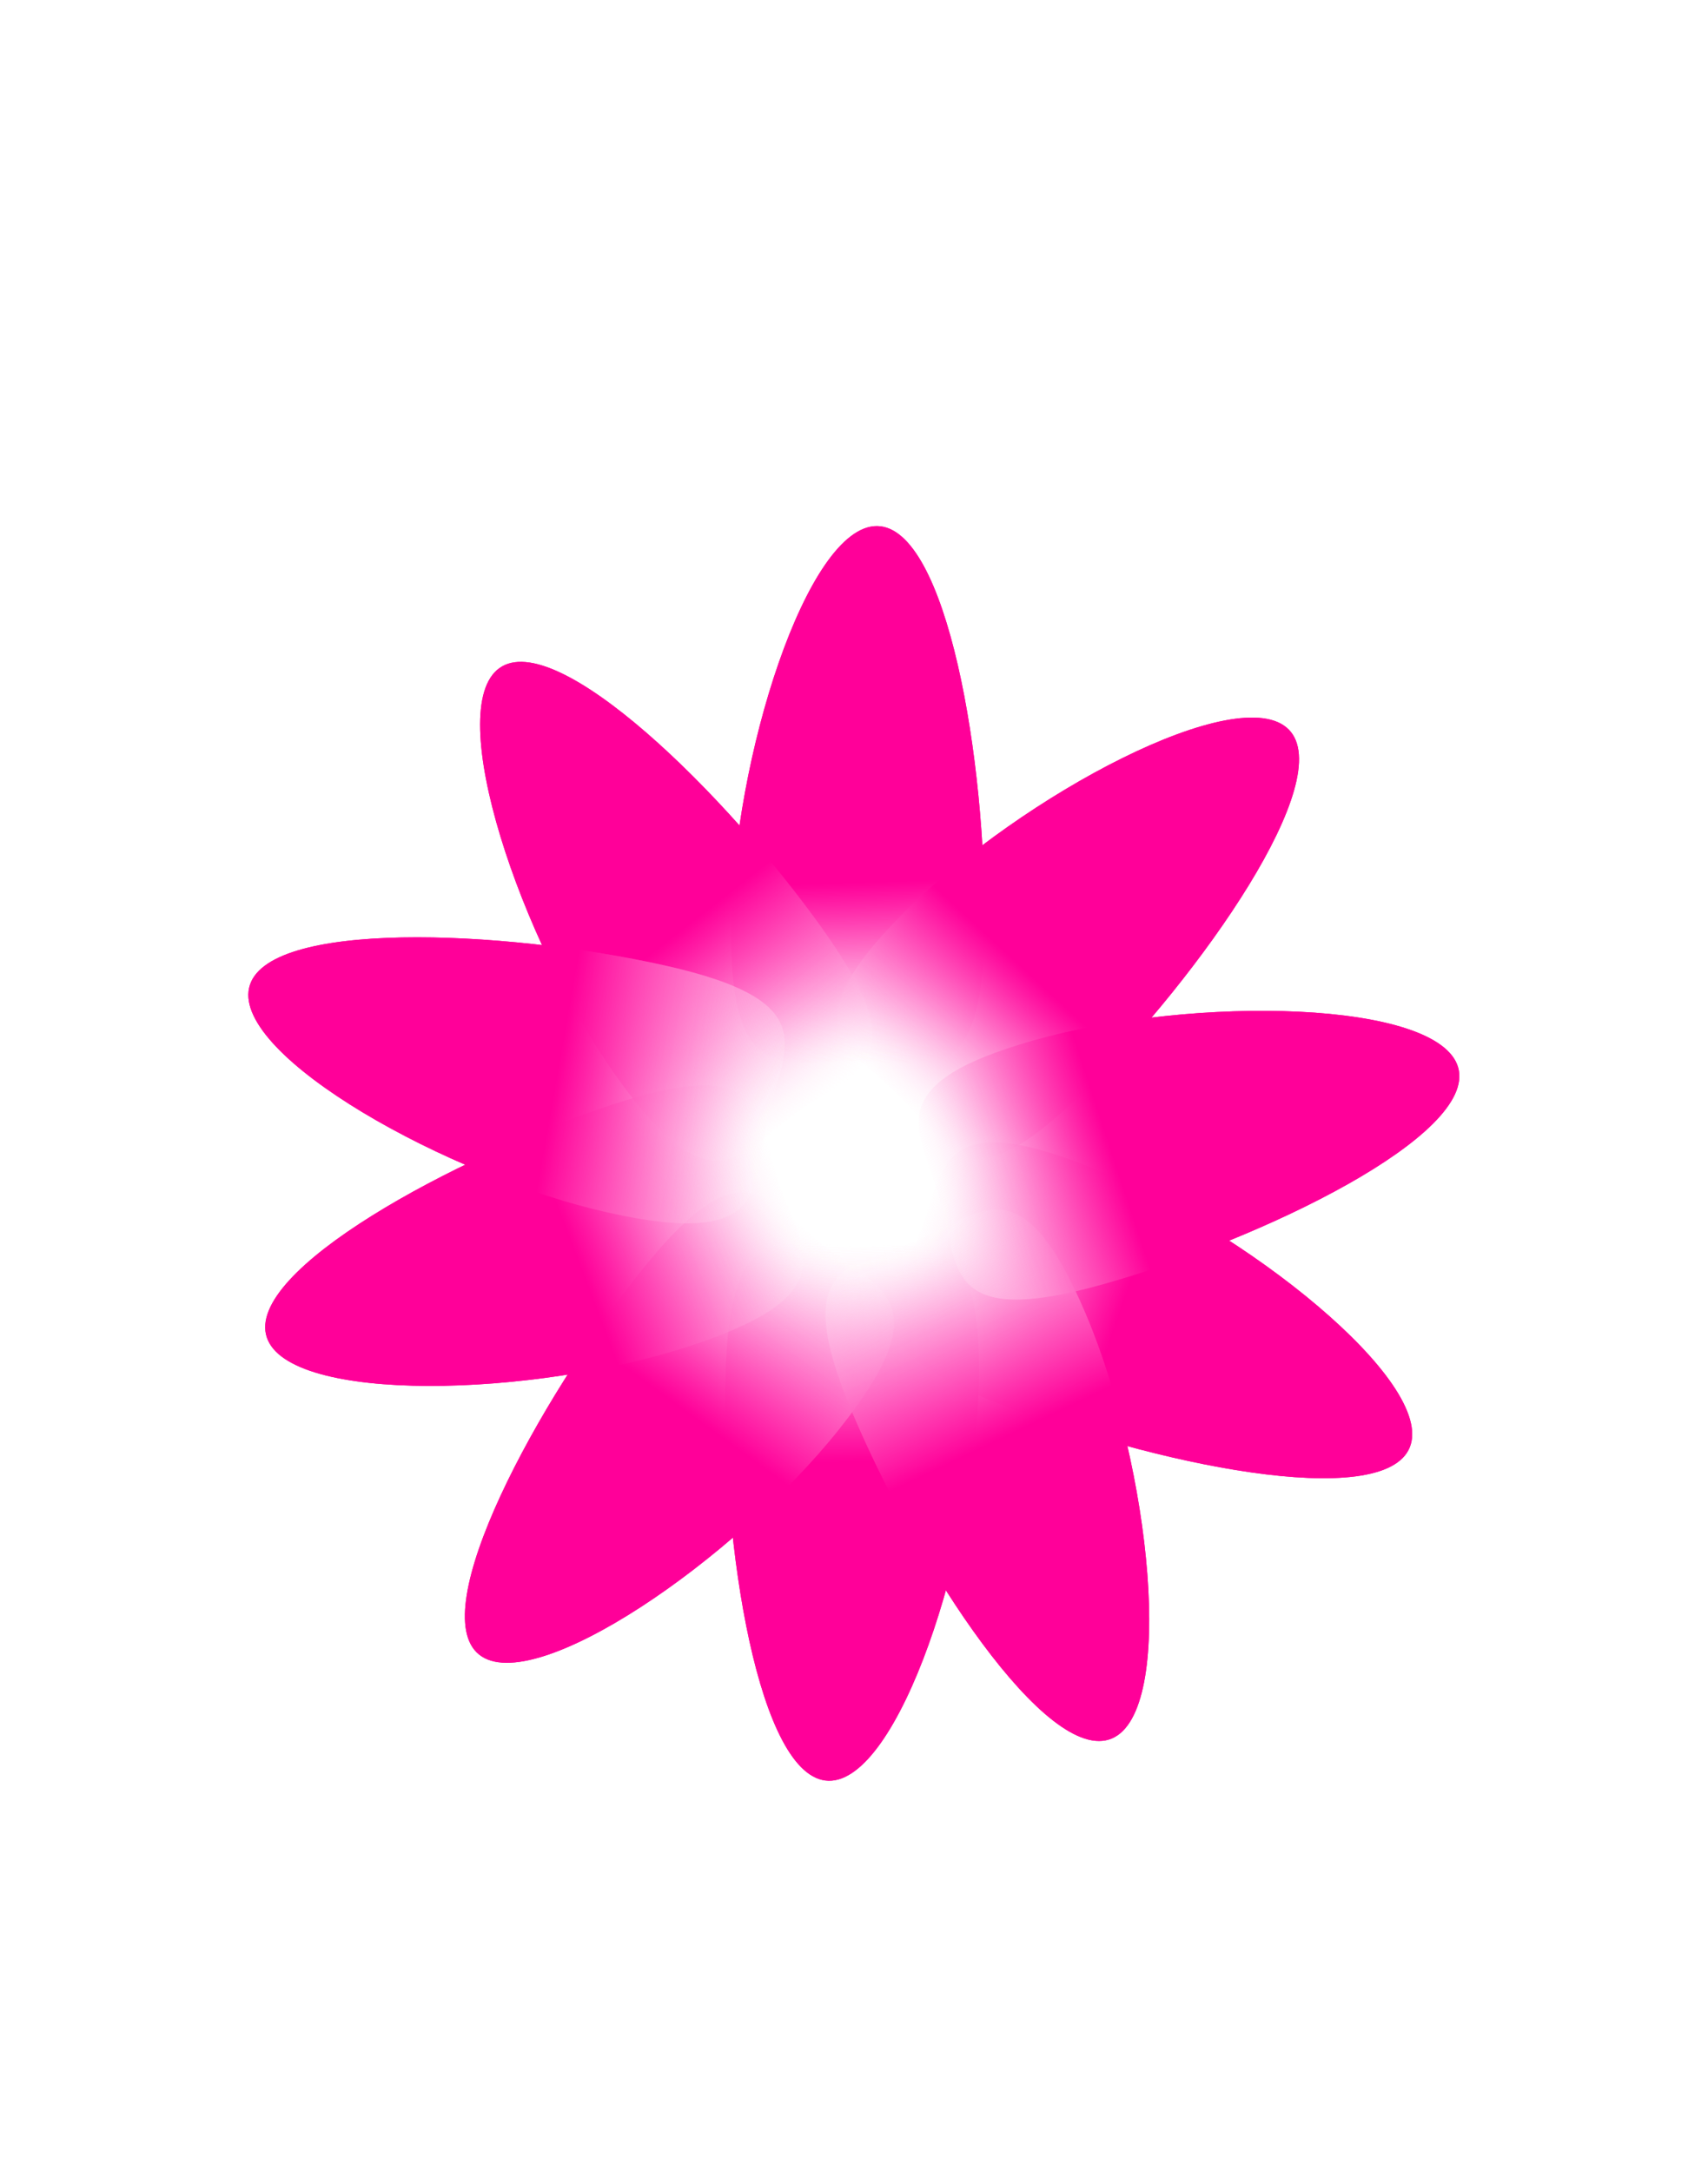 <svg width="391" height="497" viewBox="0 0 391 497" fill="none" xmlns="http://www.w3.org/2000/svg">
<rect width="391" height="497" fill="white"/>
<path d="M196.201 242.704C180.186 242.512 166.917 249.817 167.376 211.712C167.835 173.607 184.787 120.196 200.802 120.389C216.817 120.582 225.83 174.305 225.372 212.41C224.913 250.515 212.216 242.897 196.201 242.704Z" fill="url(#paint0_linear_12_37)"/>
<path d="M196.201 242.704C180.186 242.512 166.917 249.817 167.376 211.712C167.835 173.607 184.787 120.196 200.802 120.389C216.817 120.582 225.83 174.305 225.372 212.41C224.913 250.515 212.216 242.897 196.201 242.704Z" fill="url(#paint1_linear_12_37)"/>
<path d="M210.285 282.837C216.231 267.966 214.194 252.957 249.578 267.106C284.961 281.254 328.685 316.302 322.738 331.174C316.792 346.045 263.427 335.108 228.043 320.96C192.66 306.811 204.338 297.709 210.285 282.837Z" fill="url(#paint2_linear_12_37)"/>
<path d="M210.285 282.837C216.231 267.966 214.194 252.957 249.578 267.106C284.961 281.254 328.685 316.302 322.738 331.174C316.792 346.045 263.427 335.108 228.043 320.96C192.66 306.811 204.338 297.709 210.285 282.837Z" fill="url(#paint3_linear_12_37)"/>
<path d="M205.996 250.949C194.708 239.586 180.124 235.496 207.159 208.639C234.195 181.783 283.723 155.57 295.01 166.933C306.298 178.296 275.071 222.931 248.035 249.787C221 276.644 217.283 262.311 205.996 250.949Z" fill="url(#paint4_linear_12_37)"/>
<path d="M205.996 250.949C194.708 239.586 180.124 235.496 207.159 208.639C234.195 181.783 283.723 155.57 295.01 166.933C306.298 178.296 275.071 222.931 248.035 249.787C221 276.644 217.283 262.311 205.996 250.949Z" fill="url(#paint5_linear_12_37)"/>
<path d="M195.578 285.246C211.59 285.61 224.936 278.447 224.07 316.545C223.204 354.643 205.68 407.869 189.668 407.505C173.656 407.141 165.219 353.325 166.085 315.227C166.951 277.129 179.566 284.882 195.578 285.246Z" fill="url(#paint6_linear_12_37)"/>
<path d="M195.578 285.246C211.59 285.61 224.936 278.447 224.07 316.545C223.204 354.643 205.68 407.869 189.668 407.505C173.656 407.141 165.219 353.325 166.085 315.227C166.951 277.129 179.566 284.882 195.578 285.246Z" fill="url(#paint7_linear_12_37)"/>
<path d="M188.357 284.864C200.887 294.84 215.847 297.21 192.112 327.023C168.377 356.836 122.226 388.62 109.696 378.645C97.166 368.669 123.001 320.711 146.736 290.898C170.472 261.084 175.827 274.889 188.357 284.864Z" fill="url(#paint8_linear_12_37)"/>
<path d="M188.357 284.864C200.887 294.84 215.847 297.21 192.112 327.023C168.377 356.836 122.226 388.62 109.696 378.645C97.166 368.669 123.001 320.711 146.736 290.898C170.472 261.084 175.827 274.889 188.357 284.864Z" fill="url(#paint9_linear_12_37)"/>
<path d="M178.212 270.529C183.249 285.732 194.479 295.897 158.304 307.88C122.13 319.863 66.11 321.24 61.074 306.036C56.037 290.832 103.891 264.805 140.066 252.822C176.24 240.839 173.176 255.325 178.212 270.529Z" fill="url(#paint10_linear_12_37)"/>
<path d="M178.212 270.529C183.249 285.732 194.479 295.897 158.304 307.88C122.13 319.863 66.11 321.24 61.074 306.036C56.037 290.832 103.891 264.805 140.066 252.822C176.24 240.839 173.176 255.325 178.212 270.529Z" fill="url(#paint11_linear_12_37)"/>
<path d="M182.695 254.418C169.642 263.698 163.225 277.418 141.144 246.36C119.064 215.301 101.292 162.157 114.346 152.877C127.399 143.597 166.335 181.694 188.416 212.753C210.496 243.812 195.749 245.137 182.695 254.418Z" fill="url(#paint12_linear_12_37)"/>
<path d="M182.695 254.418C169.642 263.698 163.225 277.418 141.144 246.36C119.064 215.301 101.292 162.157 114.346 152.877C127.399 143.597 166.335 181.694 188.416 212.753C210.496 243.812 195.749 245.137 182.695 254.418Z" fill="url(#paint13_linear_12_37)"/>
<path d="M209.761 283.912C224.513 277.676 233.747 265.67 248.584 300.77C263.422 335.871 269.273 391.601 254.521 397.837C239.769 404.073 209.999 358.453 195.161 323.352C180.324 288.252 195.009 290.148 209.761 283.912Z" fill="url(#paint14_linear_12_37)"/>
<path d="M209.761 283.912C224.513 277.676 233.747 265.67 248.584 300.77C263.422 335.871 269.273 391.601 254.521 397.837C239.769 404.073 209.999 358.453 195.161 323.352C180.324 288.252 195.009 290.148 209.761 283.912Z" fill="url(#paint15_linear_12_37)"/>
<path d="M175.782 255.702C172.302 271.336 176.725 285.823 139.527 277.543C102.33 269.263 53.544 241.695 57.024 226.062C60.504 210.428 114.932 212.649 152.13 220.929C189.327 229.209 179.262 240.069 175.782 255.702Z" fill="url(#paint16_linear_12_37)"/>
<path d="M175.782 255.702C172.302 271.336 176.725 285.823 139.527 277.543C102.33 269.263 53.544 241.695 57.024 226.062C60.504 210.428 114.932 212.649 152.13 220.929C189.327 229.209 179.262 240.069 175.782 255.702Z" fill="url(#paint17_linear_12_37)"/>
<path d="M215.184 274.471C210.84 259.055 200.082 248.393 236.761 238.059C273.441 227.725 329.466 228.884 333.809 244.3C338.152 259.717 289.169 283.552 252.49 293.885C215.81 304.219 219.527 289.887 215.184 274.471Z" fill="url(#paint18_linear_12_37)"/>
<path d="M215.184 274.471C210.84 259.055 200.082 248.393 236.761 238.059C273.441 227.725 329.466 228.884 333.809 244.3C338.152 259.717 289.169 283.552 252.49 293.885C215.81 304.219 219.527 289.887 215.184 274.471Z" fill="url(#paint19_linear_12_37)"/>
<defs>
<linearGradient id="paint0_linear_12_37" x1="189.869" y1="193.652" x2="191.494" y2="244.247" gradientUnits="userSpaceOnUse">
<stop offset="0.168" stop-color="#FF0099"/>
<stop offset="1" stop-color="white" stop-opacity="0.06"/>
</linearGradient>
<linearGradient id="paint1_linear_12_37" x1="189.869" y1="193.652" x2="191.494" y2="244.247" gradientUnits="userSpaceOnUse">
<stop offset="0.168" stop-color="#FF0099"/>
<stop offset="1" stop-color="white" stop-opacity="0.06"/>
</linearGradient>
<linearGradient id="paint2_linear_12_37" x1="258.327" y1="294.593" x2="210.541" y2="277.89" gradientUnits="userSpaceOnUse">
<stop stop-color="#FF0099"/>
<stop offset="1" stop-color="white" stop-opacity="0.06"/>
</linearGradient>
<linearGradient id="paint3_linear_12_37" x1="258.327" y1="294.593" x2="210.541" y2="277.89" gradientUnits="userSpaceOnUse">
<stop stop-color="#FF0099"/>
<stop offset="1" stop-color="white" stop-opacity="0.06"/>
</linearGradient>
<linearGradient id="paint4_linear_12_37" x1="235.861" y1="211.524" x2="201.557" y2="248.749" gradientUnits="userSpaceOnUse">
<stop offset="0.168" stop-color="#FF0099"/>
<stop offset="1" stop-color="white" stop-opacity="0.06"/>
</linearGradient>
<linearGradient id="paint5_linear_12_37" x1="235.861" y1="211.524" x2="201.557" y2="248.749" gradientUnits="userSpaceOnUse">
<stop offset="0.168" stop-color="#FF0099"/>
<stop offset="1" stop-color="white" stop-opacity="0.06"/>
</linearGradient>
<linearGradient id="paint6_linear_12_37" x1="201.385" y1="334.364" x2="200.301" y2="283.754" gradientUnits="userSpaceOnUse">
<stop stop-color="#FF0099"/>
<stop offset="1" stop-color="white" stop-opacity="0.06"/>
</linearGradient>
<linearGradient id="paint7_linear_12_37" x1="201.385" y1="334.364" x2="200.301" y2="283.754" gradientUnits="userSpaceOnUse">
<stop stop-color="#FF0099"/>
<stop offset="1" stop-color="white" stop-opacity="0.06"/>
</linearGradient>
<linearGradient id="paint8_linear_12_37" x1="163.27" y1="327.489" x2="193.021" y2="286.534" gradientUnits="userSpaceOnUse">
<stop stop-color="#FF0099"/>
<stop offset="1" stop-color="white" stop-opacity="0.06"/>
</linearGradient>
<linearGradient id="paint9_linear_12_37" x1="163.27" y1="327.489" x2="193.021" y2="286.534" gradientUnits="userSpaceOnUse">
<stop stop-color="#FF0099"/>
<stop offset="1" stop-color="white" stop-opacity="0.06"/>
</linearGradient>
<linearGradient id="paint10_linear_12_37" x1="133.9" y1="292.499" x2="181.204" y2="274.476" gradientUnits="userSpaceOnUse">
<stop stop-color="#FF0099"/>
<stop offset="1" stop-color="white" stop-opacity="0.06"/>
</linearGradient>
<linearGradient id="paint11_linear_12_37" x1="133.9" y1="292.499" x2="181.204" y2="274.476" gradientUnits="userSpaceOnUse">
<stop stop-color="#FF0099"/>
<stop offset="1" stop-color="white" stop-opacity="0.06"/>
</linearGradient>
<linearGradient id="paint12_linear_12_37" x1="148.678" y1="218.514" x2="179.801" y2="258.437" gradientUnits="userSpaceOnUse">
<stop stop-color="#FF0099"/>
<stop offset="1" stop-color="white" stop-opacity="0.06"/>
</linearGradient>
<linearGradient id="paint13_linear_12_37" x1="148.678" y1="218.514" x2="179.801" y2="258.437" gradientUnits="userSpaceOnUse">
<stop stop-color="#FF0099"/>
<stop offset="1" stop-color="white" stop-opacity="0.06"/>
</linearGradient>
<linearGradient id="paint14_linear_12_37" x1="235.205" y1="326.326" x2="213.457" y2="280.614" gradientUnits="userSpaceOnUse">
<stop stop-color="#FF0099"/>
<stop offset="1" stop-color="white" stop-opacity="0.06"/>
</linearGradient>
<linearGradient id="paint15_linear_12_37" x1="235.205" y1="326.326" x2="213.457" y2="280.614" gradientUnits="userSpaceOnUse">
<stop stop-color="#FF0099"/>
<stop offset="1" stop-color="white" stop-opacity="0.06"/>
</linearGradient>
<linearGradient id="paint16_linear_12_37" x1="126.476" y1="251.818" x2="176.325" y2="260.626" gradientUnits="userSpaceOnUse">
<stop stop-color="#FF0099"/>
<stop offset="1" stop-color="white" stop-opacity="0.06"/>
</linearGradient>
<linearGradient id="paint17_linear_12_37" x1="126.476" y1="251.818" x2="176.325" y2="260.626" gradientUnits="userSpaceOnUse">
<stop stop-color="#FF0099"/>
<stop offset="1" stop-color="white" stop-opacity="0.06"/>
</linearGradient>
<linearGradient id="paint18_linear_12_37" x1="260.444" y1="254.528" x2="212.373" y2="270.392" gradientUnits="userSpaceOnUse">
<stop offset="0.168" stop-color="#FF0099"/>
<stop offset="1" stop-color="white" stop-opacity="0.06"/>
</linearGradient>
<linearGradient id="paint19_linear_12_37" x1="260.444" y1="254.528" x2="212.373" y2="270.392" gradientUnits="userSpaceOnUse">
<stop offset="0.168" stop-color="#FF0099"/>
<stop offset="1" stop-color="white" stop-opacity="0.06"/>
</linearGradient>
</defs>
</svg>
